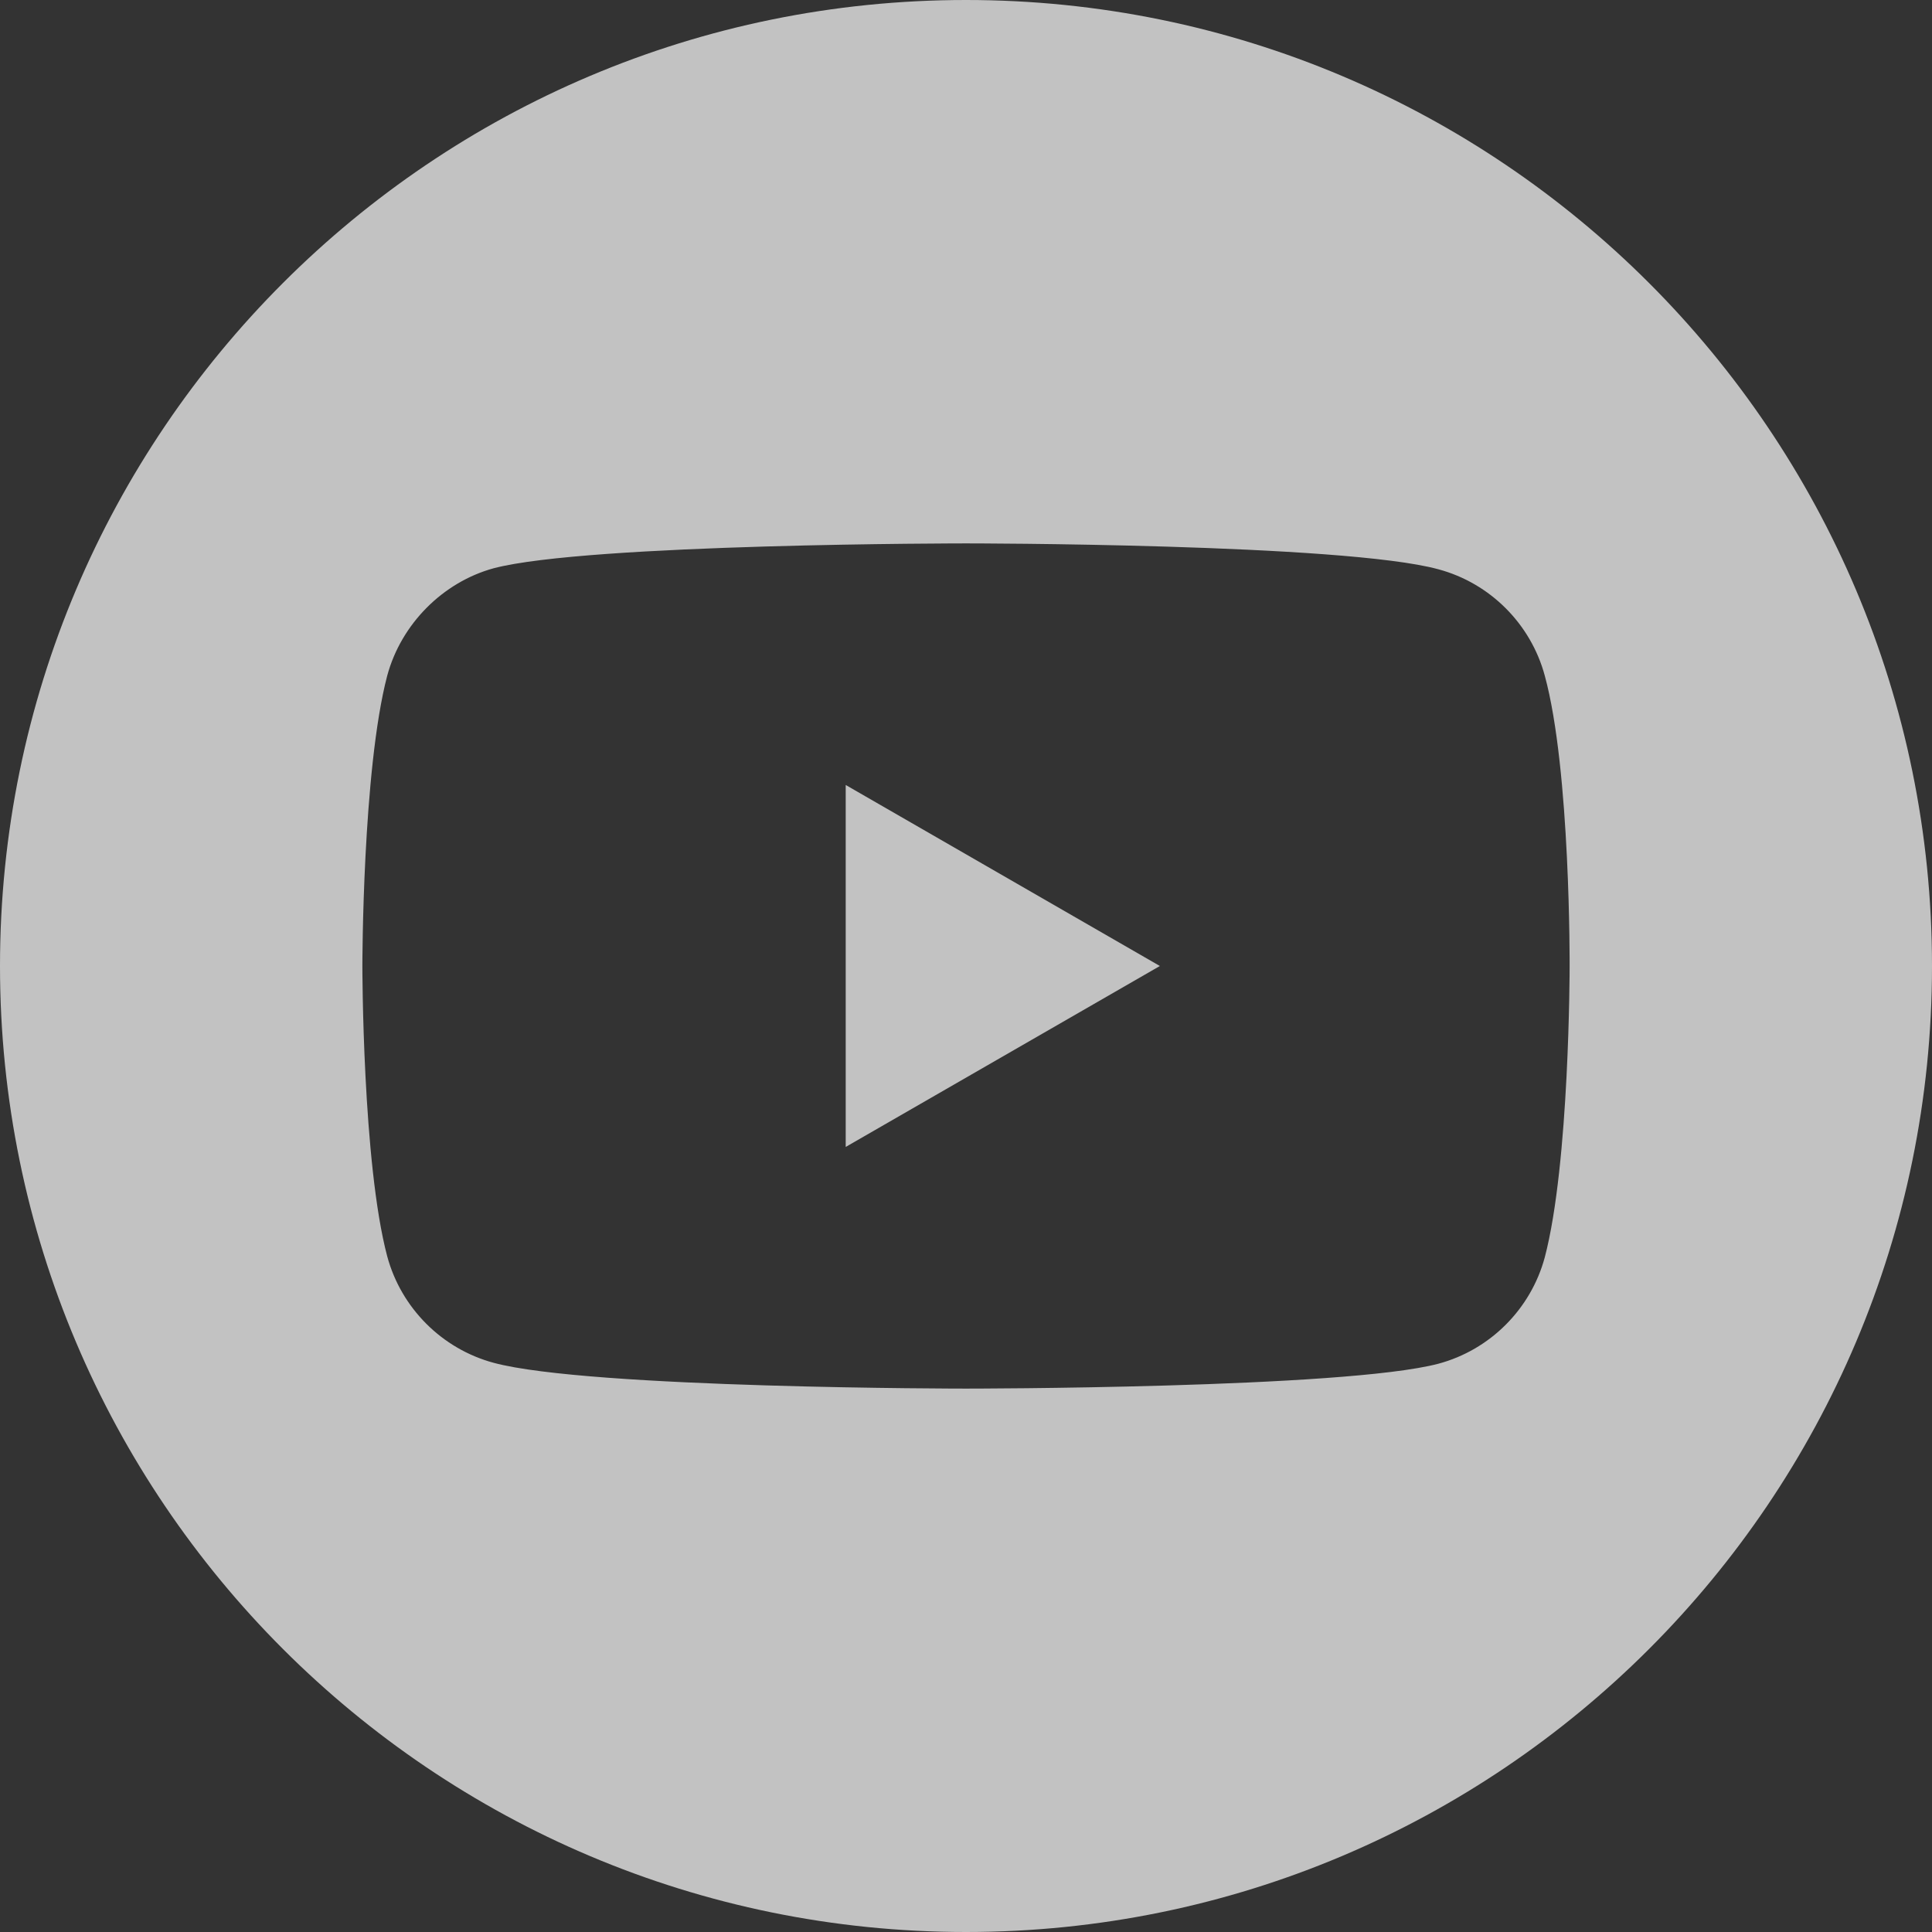 <svg width="23" height="23" viewBox="0 0 23 23" fill="none" xmlns="http://www.w3.org/2000/svg">
<rect x="0" y="0" width="23" height="23" fill="#333333" stroke="none"/>
<path d="M10.068 13.654L13.808 11.5L10.068 9.345V13.654Z" fill="white" fill-opacity="0.7"/>
<path d="M11.5 0C5.15 0 0 5.15 0 11.5C0 17.85 5.15 23 11.5 23C17.85 23 23 17.85 23 11.5C23 5.15 17.85 0 11.5 0ZM18.686 11.512C18.686 11.512 18.686 13.844 18.39 14.969C18.224 15.584 17.739 16.07 17.123 16.235C15.998 16.531 11.5 16.531 11.5 16.531C11.5 16.531 7.013 16.531 5.877 16.224C5.261 16.058 4.776 15.572 4.61 14.957C4.314 13.844 4.314 11.5 4.314 11.5C4.314 11.5 4.314 9.168 4.61 8.043C4.776 7.428 5.273 6.93 5.877 6.765C7.002 6.469 11.5 6.469 11.5 6.469C11.5 6.469 15.998 6.469 17.123 6.777C17.739 6.942 18.224 7.428 18.39 8.043C18.698 9.168 18.686 11.512 18.686 11.512Z" fill="white" fill-opacity="0.7"/>
</svg>
